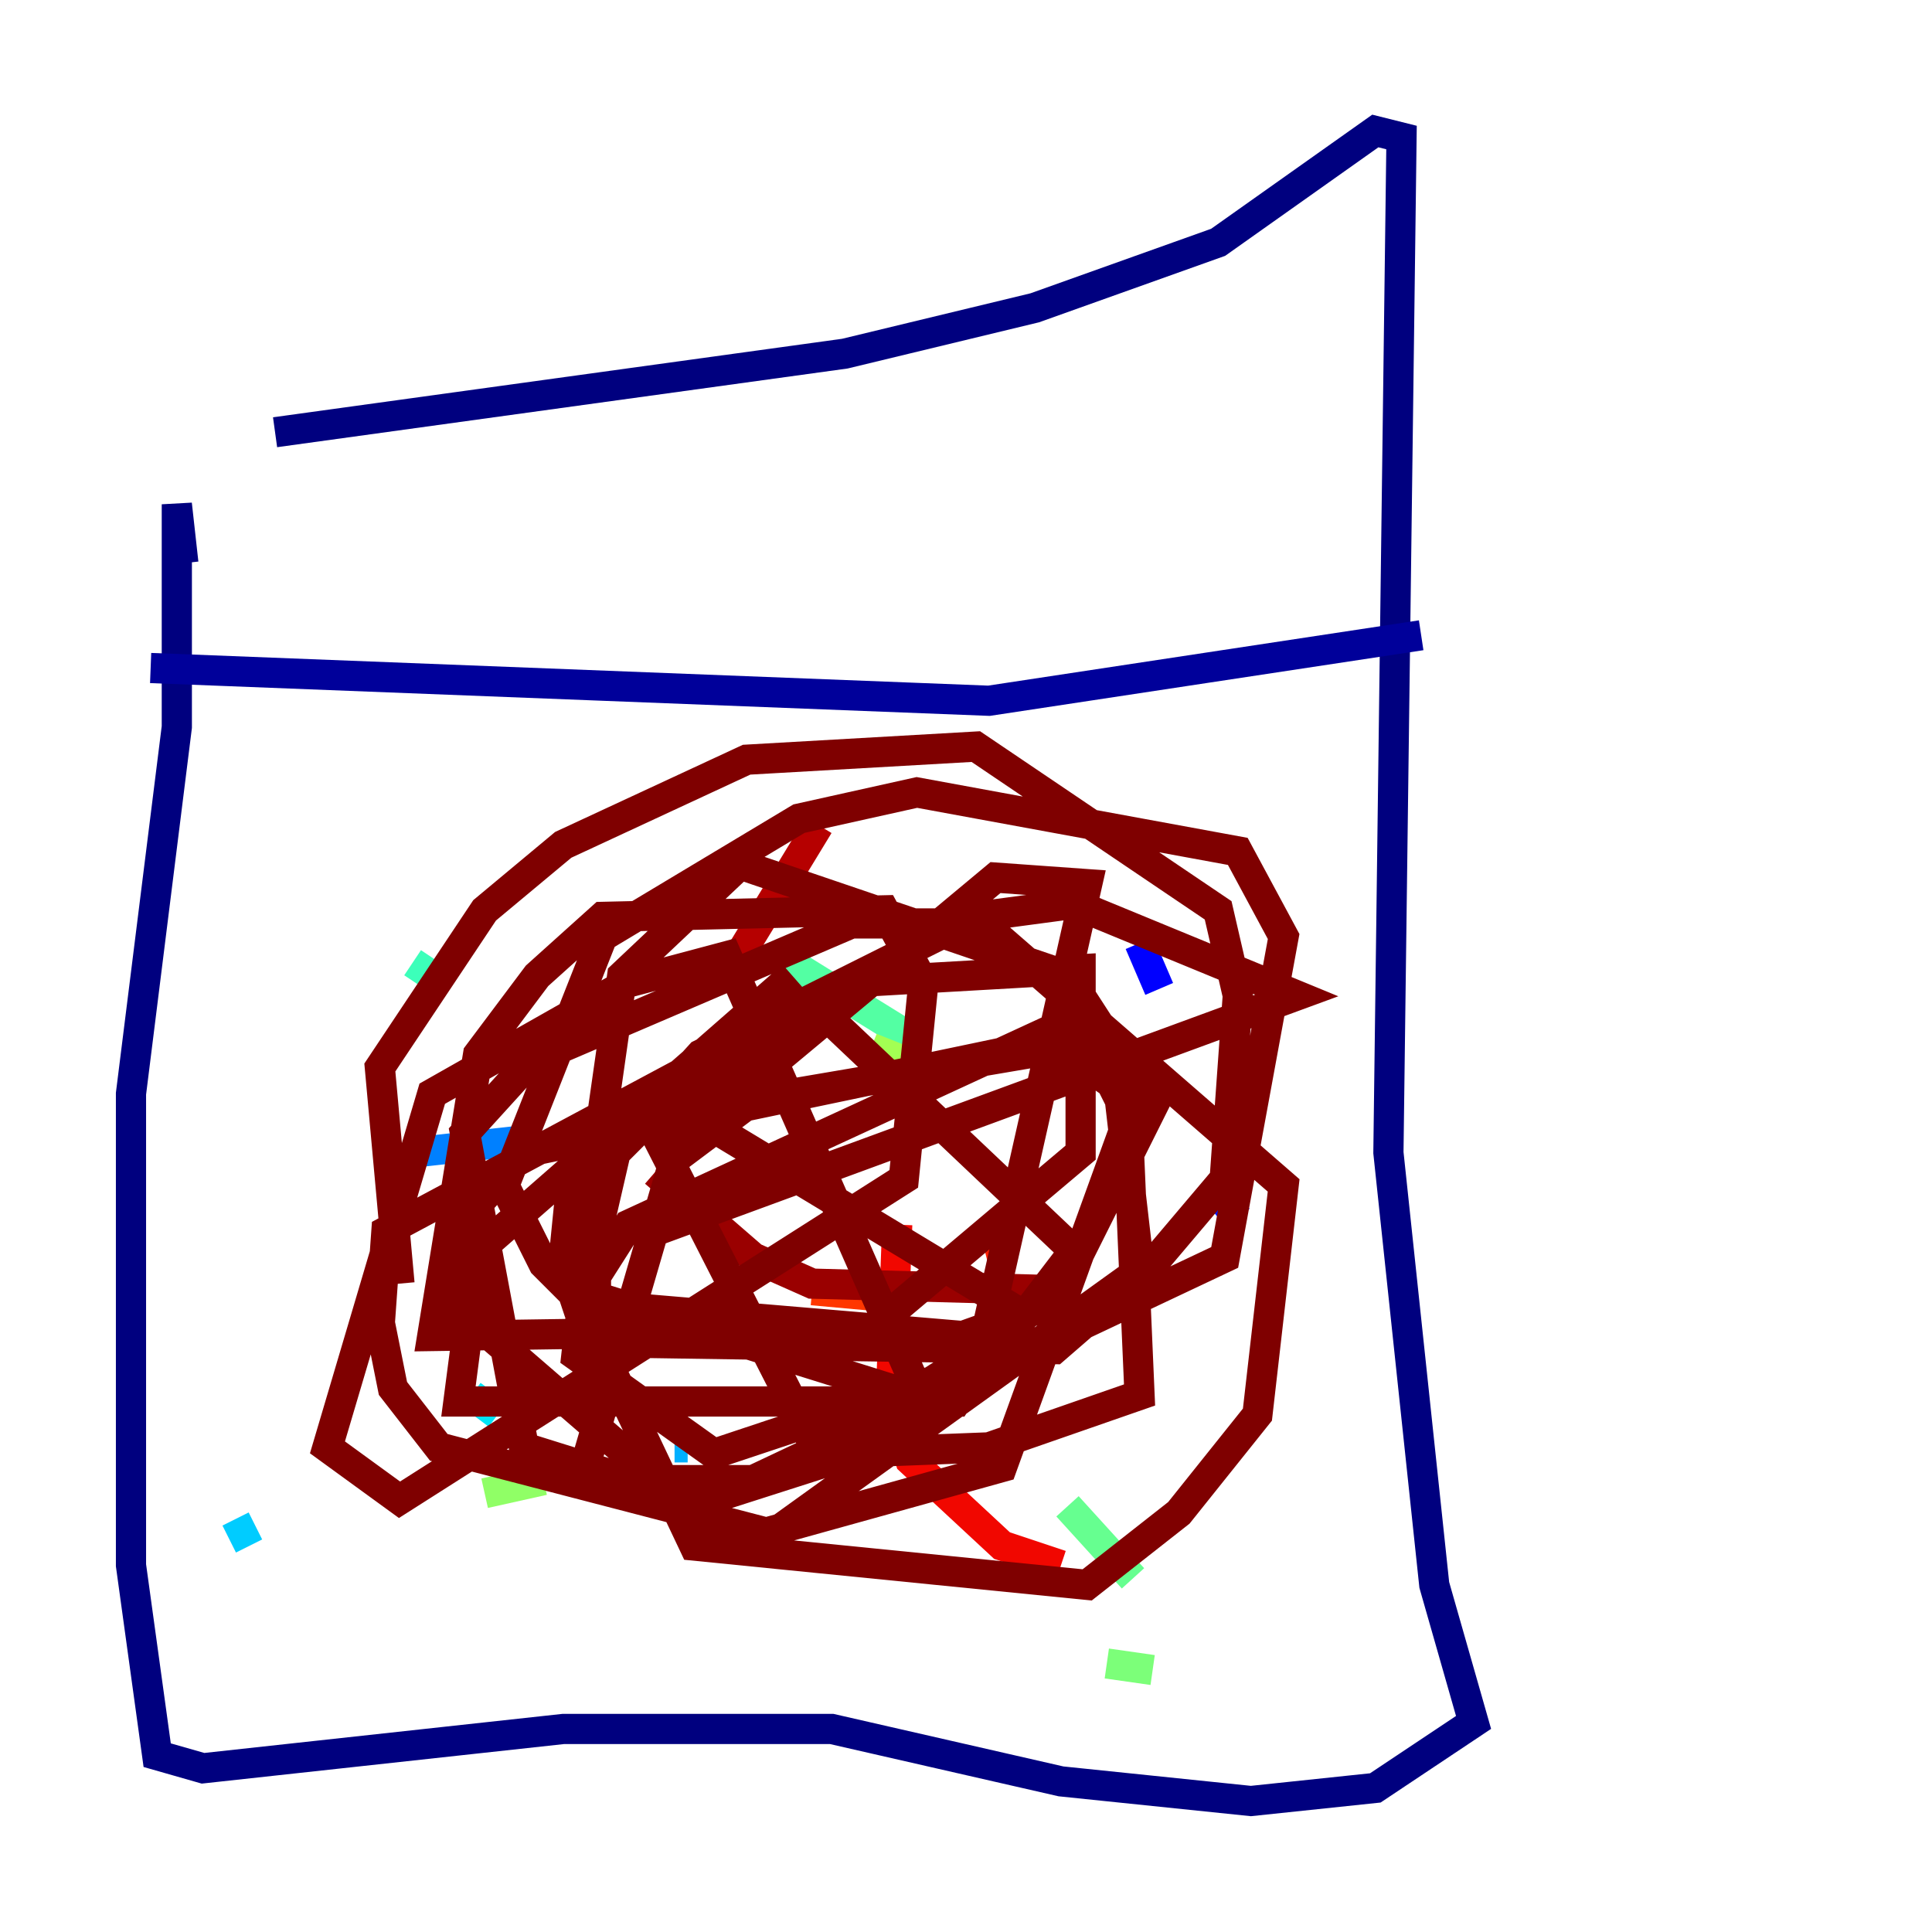 <?xml version="1.0" encoding="utf-8" ?>
<svg baseProfile="tiny" height="128" version="1.2" viewBox="0,0,128,128" width="128" xmlns="http://www.w3.org/2000/svg" xmlns:ev="http://www.w3.org/2001/xml-events" xmlns:xlink="http://www.w3.org/1999/xlink"><defs /><polyline fill="none" points="12.149,37.315 11.715,33.41 11.715,48.163 8.678,72.461 8.678,103.702 10.414,116.285 13.451,117.153 37.315,114.549 55.105,114.549 70.291,118.02 82.875,119.322 91.119,118.454 97.627,114.115 95.024,105.003 91.986,76.366 92.854,9.112 91.119,8.678 80.705,16.054 68.556,20.393 55.973,23.43 18.224,28.637" stroke="#00007f" stroke-width="2" /><polyline fill="none" points="9.98,44.258 65.519,46.427 94.156,42.088" stroke="#00009a" stroke-width="2" /><polyline fill="none" points="20.827,57.275 20.827,57.275" stroke="#0000b6" stroke-width="2" /><polyline fill="none" points="37.315,59.878 37.315,59.878" stroke="#0000d5" stroke-width="2" /><polyline fill="none" points="59.444,58.142 59.444,58.142" stroke="#0000f1" stroke-width="2" /><polyline fill="none" points="75.498,62.481 76.8,65.519" stroke="#0000ff" stroke-width="2" /><polyline fill="none" points="80.271,78.536 82.007,80.705" stroke="#0018ff" stroke-width="2" /><polyline fill="none" points="68.122,101.966 68.122,101.966" stroke="#0030ff" stroke-width="2" /><polyline fill="none" points="33.844,116.719 33.844,116.719" stroke="#004cff" stroke-width="2" /><polyline fill="none" points="18.658,93.288 18.658,93.288" stroke="#0064ff" stroke-width="2" /><polyline fill="none" points="27.336,76.366 35.146,75.498" stroke="#0080ff" stroke-width="2" /><polyline fill="none" points="59.444,89.383 59.444,89.383" stroke="#0098ff" stroke-width="2" /><polyline fill="none" points="44.691,95.891 45.559,95.891" stroke="#00b0ff" stroke-width="2" /><polyline fill="none" points="16.922,101.098 15.186,101.966" stroke="#00ccff" stroke-width="2" /><polyline fill="none" points="31.241,92.42 32.976,93.722" stroke="#00e4f7" stroke-width="2" /><polyline fill="none" points="66.82,91.552 66.82,91.552" stroke="#15ffe1" stroke-width="2" /><polyline fill="none" points="44.258,56.407 44.258,56.407" stroke="#29ffcd" stroke-width="2" /><polyline fill="none" points="28.637,64.651 27.336,63.783" stroke="#3cffba" stroke-width="2" /><polyline fill="none" points="51.634,63.349 60.746,68.99" stroke="#53ffa3" stroke-width="2" /><polyline fill="none" points="70.725,99.797 75.064,104.57" stroke="#66ff90" stroke-width="2" /><polyline fill="none" points="76.366,110.644 73.329,110.21" stroke="#7cff79" stroke-width="2" /><polyline fill="none" points="32.108,98.929 36.014,98.061" stroke="#90ff66" stroke-width="2" /><polyline fill="none" points="57.709,69.424 59.878,70.291" stroke="#a3ff53" stroke-width="2" /><polyline fill="none" points="61.18,81.573 61.18,81.573" stroke="#baff3c" stroke-width="2" /><polyline fill="none" points="51.634,99.363 51.634,99.363" stroke="#cdff29" stroke-width="2" /><polyline fill="none" points="43.39,88.515 43.39,88.515" stroke="#e4ff12" stroke-width="2" /><polyline fill="none" points="48.597,70.291 52.068,70.291" stroke="#f7f400" stroke-width="2" /><polyline fill="none" points="65.085,92.854 65.085,92.854" stroke="#ffde00" stroke-width="2" /><polyline fill="none" points="63.349,87.214 63.349,87.214" stroke="#ffc400" stroke-width="2" /><polyline fill="none" points="71.159,82.007 71.159,82.007" stroke="#ffae00" stroke-width="2" /><polyline fill="none" points="66.82,89.383 66.82,89.383" stroke="#ff9400" stroke-width="2" /><polyline fill="none" points="50.766,88.515 50.766,88.515" stroke="#ff7e00" stroke-width="2" /><polyline fill="none" points="65.085,85.912 65.085,85.912" stroke="#ff6700" stroke-width="2" /><polyline fill="none" points="62.481,83.742 62.481,83.742" stroke="#ff4d00" stroke-width="2" /><polyline fill="none" points="53.803,85.478 58.576,85.912" stroke="#ff3700" stroke-width="2" /><polyline fill="none" points="66.386,83.308 65.953,81.573" stroke="#ff1d00" stroke-width="2" /><polyline fill="none" points="59.444,81.139 59.01,92.854 60.312,96.759 66.386,102.4 70.291,103.702" stroke="#f10700" stroke-width="2" /><polyline fill="none" points="59.444,62.915 59.444,62.915" stroke="#d50000" stroke-width="2" /><polyline fill="none" points="54.237,54.671 48.163,64.651" stroke="#b60000" stroke-width="2" /><polyline fill="none" points="43.39,77.668 49.898,83.308 53.803,85.044 69.858,85.478" stroke="#9a0000" stroke-width="2" /><polyline fill="none" points="26.468,85.044 25.166,70.725 32.108,60.312 37.315,55.973 49.464,50.332 64.651,49.464 80.705,60.312 82.007,65.953 81.139,78.102 76.366,83.742 69.858,89.383 41.22,88.949 36.014,83.742 33.41,78.536 39.919,62.047 52.936,54.237 60.746,52.502 82.007,56.407 85.044,62.047 81.139,83.308 49.898,98.061 41.654,98.061 34.712,95.891 30.807,75.064 35.146,70.291 56.407,61.18 65.085,61.18 85.044,78.536 83.308,93.722 78.102,100.231 72.027,105.003 45.993,102.4 38.183,85.912 41.22,64.651 49.031,57.275 70.725,64.651 75.498,72.027 66.386,97.193 50.766,101.532 29.071,95.891 26.034,91.986 25.166,87.647 25.6,81.573 56.407,65.085 71.593,64.217 71.593,76.366 57.709,88.081 28.637,88.515 31.675,69.858 35.58,64.651 39.919,60.746 58.576,60.312 61.18,65.085 59.878,78.102 26.468,99.363 21.695,95.891 28.637,72.461 41.654,65.085 48.163,63.349 60.746,91.986 56.407,96.325 45.559,99.797 29.505,85.912 30.807,80.705 34.712,76.366 72.027,68.556 74.197,72.895 75.498,84.176 50.766,101.966 38.617,97.627 44.691,76.8 49.898,72.895 70.291,69.424 74.63,72.461 75.498,92.42 65.519,95.891 54.237,96.325 42.956,74.197 54.671,67.254 71.159,82.875 65.519,90.251 47.295,96.325 38.183,89.817 38.617,85.912 41.654,81.139 69.858,68.122 76.8,72.461 69.858,86.346 63.783,88.515 38.183,86.346 37.315,83.742 37.749,79.403 46.427,69.858 64.651,60.746 71.159,59.878 85.912,65.953 43.39,81.573 45.125,75.498 65.953,58.142 72.027,58.576 65.085,89.383 60.312,92.42 39.485,85.912 39.485,82.007 40.786,76.366 44.258,72.895 67.254,86.78 63.349,92.854 30.373,92.854 31.675,82.875 52.502,64.651" stroke="#7f0000" stroke-width="2" /></svg>